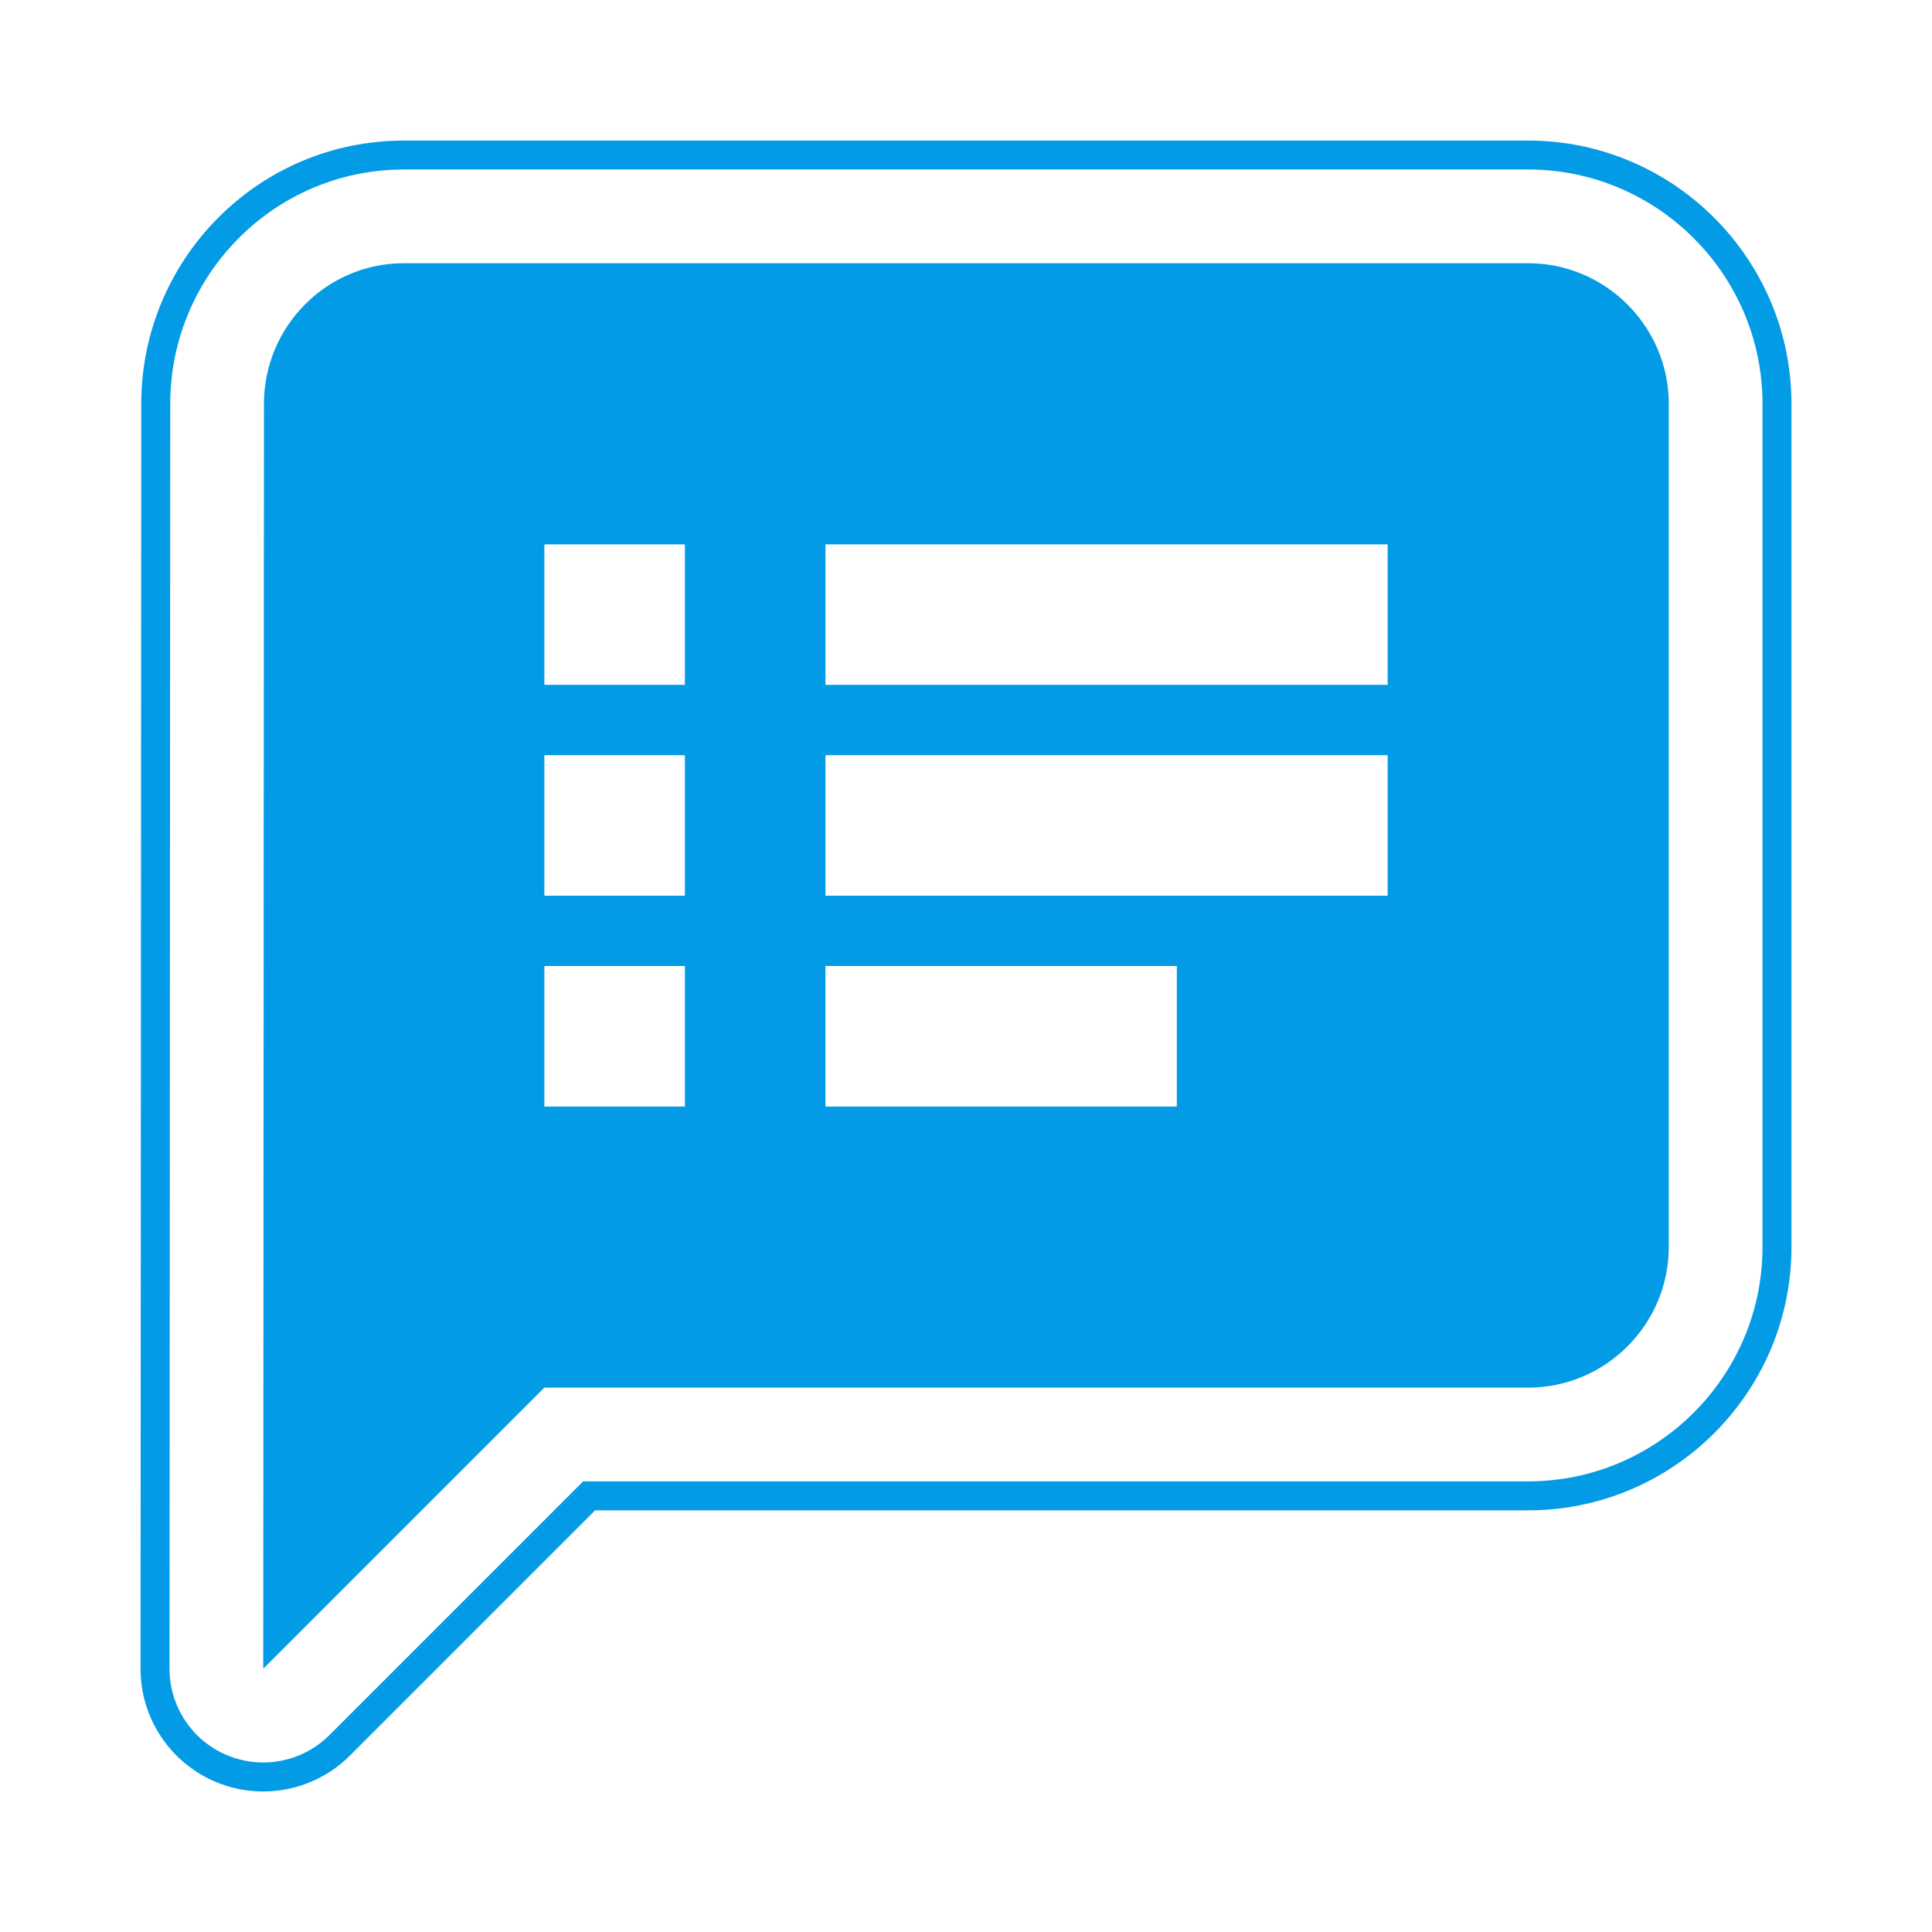 <svg version="1.1" xmlns="http://www.w3.org/2000/svg" xmlns:xlink="http://www.w3.org/1999/xlink" viewBox="0,0,1024,1024">
	<!-- Color names: teamapps-color-1 -->
	<desc>speaker_notes icon - Licensed under Apache License v2.0 (http://www.apache.org/licenses/LICENSE-2.0) - Created with Iconfu.com - Derivative work of Material icons (Copyright Google Inc.)</desc>
	<g fill="none" fill-rule="nonzero" style="mix-blend-mode: normal">
		<g color="#039be5" class="teamapps-color-1">
			<path d="M949.51,214.02v446.98c0,76.89 -62.65,139.52 -139.53,139.52h-494.54l-129.95,129.95c-18.6,18.6 -46.58,24.16 -70.88,14.09c-24.3,-10.07 -40.14,-33.8 -40.12,-60.1l0.38,-670.45c0.01,-76.43 61.83,-139.5 139.15,-139.5h595.96c76.88,0 139.53,62.64 139.53,139.53zM809.98,89.85h-595.96c-68.73,0 -123.78,56.09 -123.79,124.15l-0.38,670.45c-0.01,20.09 12.08,38.21 30.65,45.91c18.56,7.69 39.93,3.45 54.14,-10.76l134.45,-134.45h500.9c68.39,0 124.17,-55.75 124.17,-124.16v-446.98c0,-68.4 -55.77,-124.17 -124.17,-124.17zM884.48,214.02v446.98c0,40.97 -33.53,74.49 -74.5,74.49h-521.47l-148.99,148.99l0.38,-670.46c0,-40.97 33.16,-74.5 74.13,-74.5h595.96c40.97,0 74.5,33.53 74.5,74.5zM735.49,400.26h-297.98v74.49h297.98zM735.49,288.51h-297.98v74.49h297.98zM623.74,512h-186.24v74.49h186.24zM363.01,400.26h-74.49v74.49h74.49zM363.01,288.51h-74.49v74.49h74.49zM363.01,512h-74.49v74.49h74.49z" fill="currentColor"/>
		</g>
	</g>
</svg>